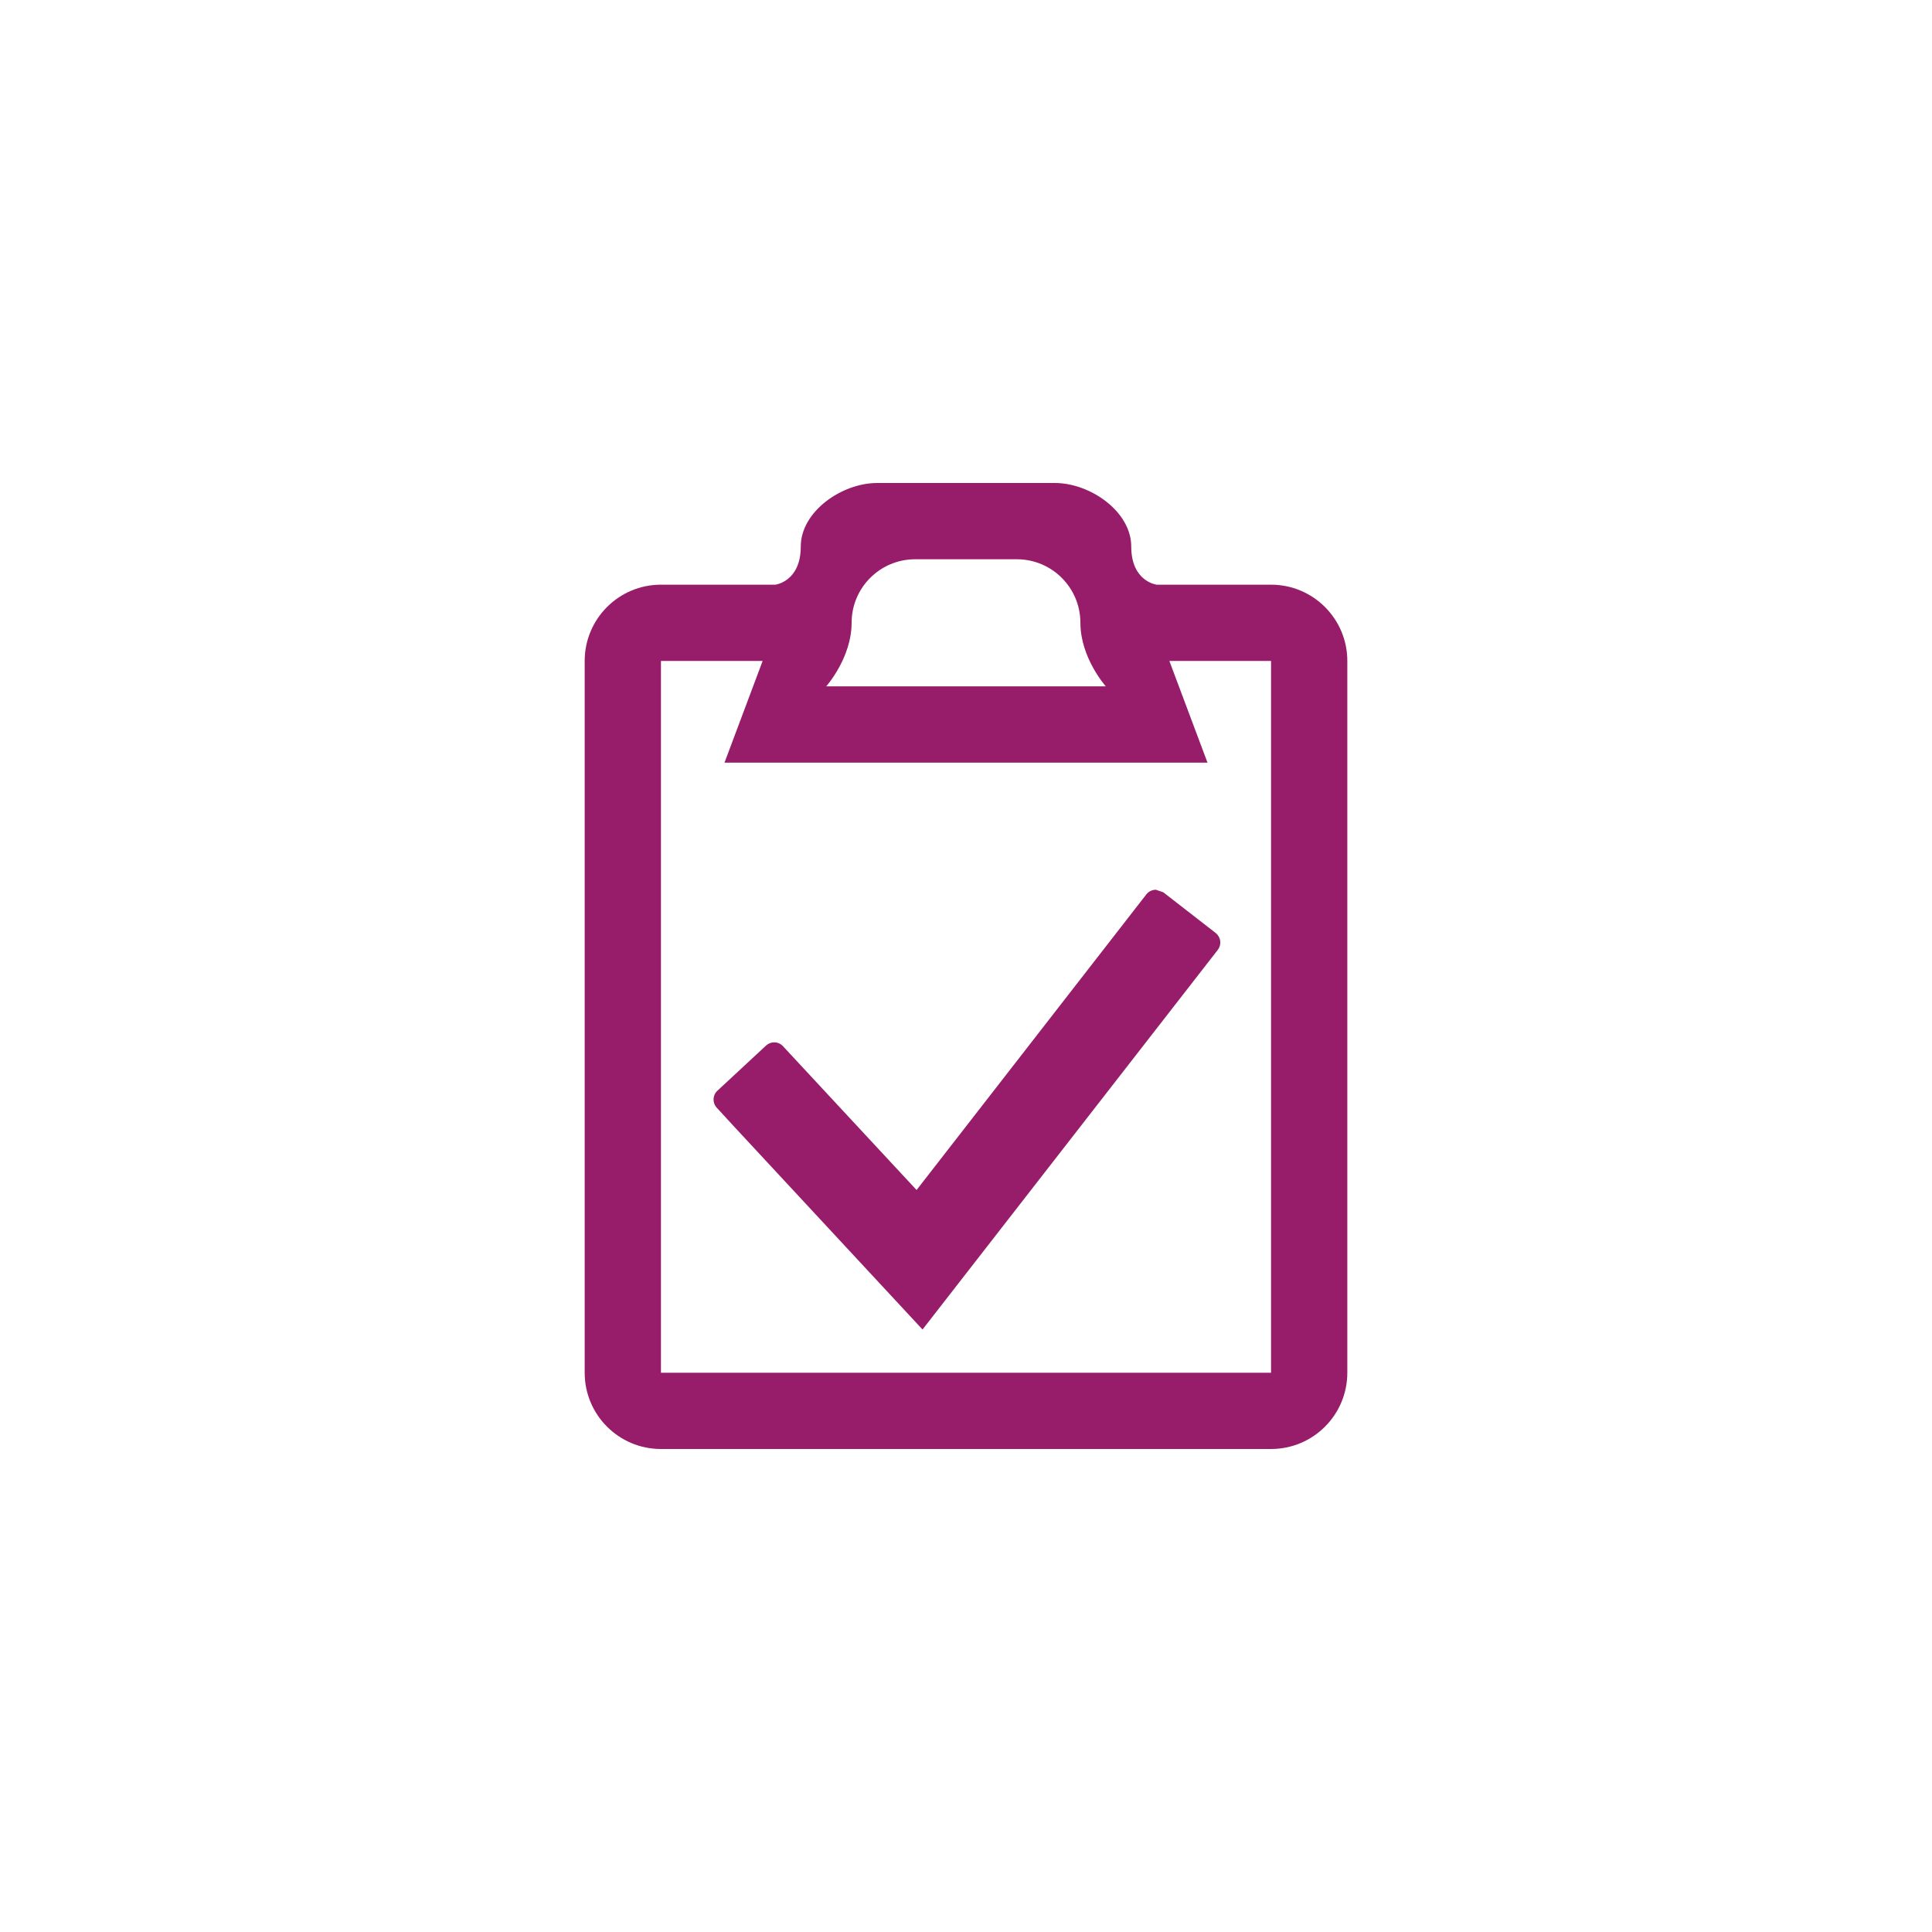 ﻿<?xml version="1.0" encoding="utf-8"?>
<!DOCTYPE svg PUBLIC "-//W3C//DTD SVG 1.1//EN" "http://www.w3.org/Graphics/SVG/1.1/DTD/svg11.dtd">
<svg xmlns="http://www.w3.org/2000/svg" xmlns:xlink="http://www.w3.org/1999/xlink" version="1.1" baseProfile="full" width="76" height="76" viewBox="0 0 76.00 76.00" enable-background="new 0 0 76.00 76.00" xml:space="preserve">
	<path fill="#971D6A" fill-opacity="1" stroke-width="0.2" stroke-linejoin="round" d="M 23,54L 23,26C 23,24.343 24.343,23 26,23L 30.5,23C 30.5,23 31.5,22.881 31.5,21.5C 31.5,20.119 33.119,19 34.5,19L 41.5,19C 42.881,19 44.5,20.119 44.5,21.5C 44.5,22.881 45.5,23 45.5,23L 50,23C 51.657,23 53,24.343 53,26L 53,54C 53,55.657 51.657,57 50,57L 26,57C 24.343,57 23,55.657 23,54 Z M 36,22C 34.619,22 33.5,23.119 33.5,24.5C 33.5,25.881 32.5,27 32.5,27L 43.5,27C 43.5,27 42.5,25.881 42.5,24.5C 42.5,23.119 41.381,22 40,22L 36,22 Z M 28.5,30L 30,26L 26,26L 26,54L 50,54L 50,26L 46,26L 47.5,30L 28.5,30 Z M 28.853,44.29L 28.194,43.573C 28.019,43.383 28.028,43.085 28.22,42.907L 30.135,41.129C 30.222,41.048 30.336,41.003 30.455,41.003C 30.587,41.003 30.709,41.057 30.799,41.153L 36.056,46.812L 45.097,35.179C 45.187,35.067 45.324,35 45.469,35L 45.759,35.099L 47.823,36.702C 47.92,36.779 47.984,36.891 48,37.018C 48.015,37.141 47.982,37.265 47.908,37.362L 36.29,52.3L 28.853,44.29 Z "/>
</svg>
